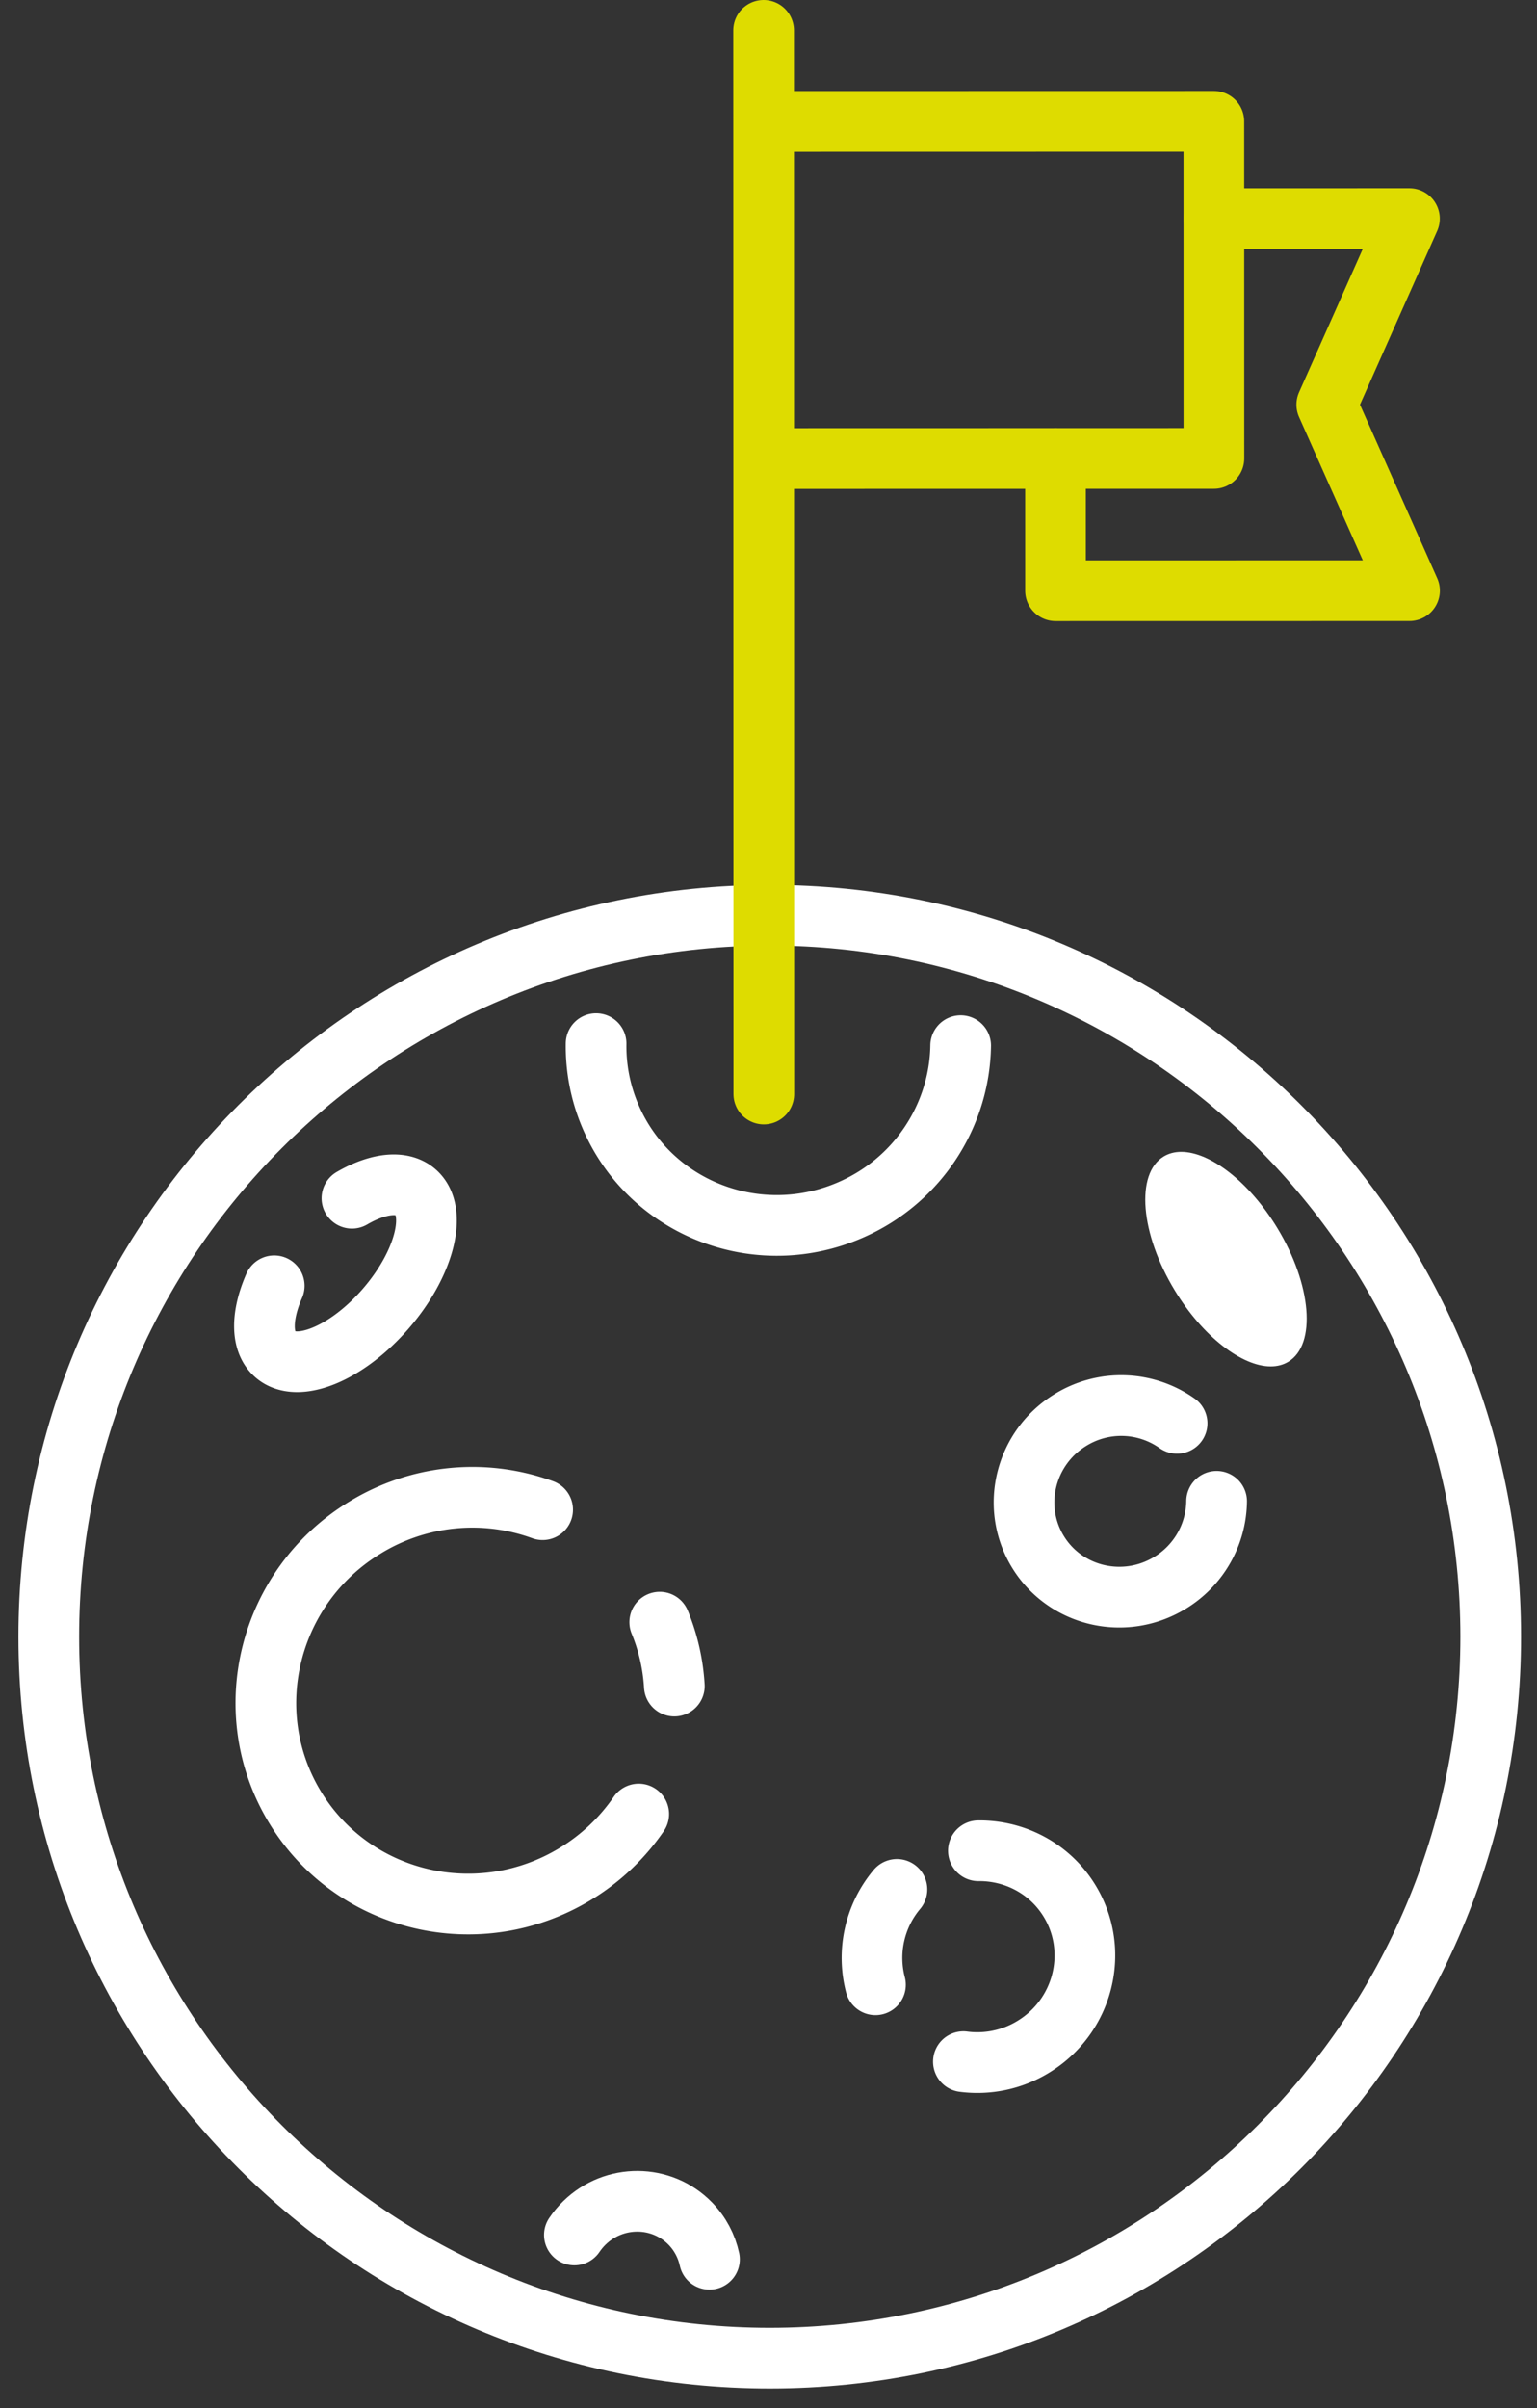 <svg xmlns="http://www.w3.org/2000/svg" width="76" height="119" viewBox="0 0 76 119">
    <rect x="0" y="0" width="76" height="119" fill="#333333" stroke="none"/>
    <g fill="none" fill-rule="evenodd">
        <path fill="#FFF" fill-rule="nonzero" d="M38.065 43.725v3c18.825 0 34.142 15.316 34.146 34.143.004 18.83-15.313 34.152-34.149 34.156-18.826 0-34.146-15.316-34.149-34.143-.004-18.83 15.313-34.152 34.15-34.156l.002-3zm-.003 0h-.007C17.538 43.729.909 60.364.912 80.881c.004 20.516 16.634 37.142 37.149 37.142h.007c20.517-.004 37.146-16.639 37.142-37.156-.003-20.515-16.633-37.144-37.148-37.142z"/>
        <path fill="#FFF" fill-rule="nonzero" d="M59.645 59.078h.005-.005zm-1.235-2.162c-.32 0-.614.074-.871.23-1.4.851-1.155 3.812.547 6.612 1.39 2.287 3.322 3.76 4.747 3.76.32 0 .614-.074.871-.23 1.4-.851 1.155-3.811-.547-6.612-1.391-2.287-3.323-3.76-4.747-3.76z"/>
        <path stroke="#FFF" stroke-linecap="round" stroke-linejoin="round" stroke-width="3" d="M17.402 59.208c1.265-.733 2.461-.895 3.145-.304 1.108.957.454 3.529-1.46 5.745s-4.364 3.236-5.472 2.279c-.723-.625-.696-1.939-.056-3.392M47.502 51.668c-.052 3.481-2.167 6.776-5.627 8.197-4.612 1.894-9.868-.263-11.738-4.817a8.792 8.792 0 0 1-.662-3.48"/>
        <g stroke="#FFF" stroke-linecap="round" stroke-linejoin="round" stroke-width="3">
            <path d="M31.583 89.637a10.224 10.224 0 0 1-3.127 2.954c-4.786 2.909-10.994 1.436-13.867-3.289-2.873-4.726-1.322-10.915 3.464-13.824a10.167 10.167 0 0 1 8.779-.88M32.622 80.156a9.836 9.836 0 0 1 .722 3.157"/>
        </g>
        <path stroke="#FFF" stroke-linecap="round" stroke-linejoin="round" stroke-width="3" d="M28.401 110.435c.143-.212.309-.412.499-.598 1.473-1.435 3.815-1.419 5.232.035.493.506.809 1.12.949 1.765"/>
        <g stroke="#FFF" stroke-linecap="round" stroke-linejoin="round" stroke-width="3">
            <path d="M43.288 98.073a5.257 5.257 0 0 1 1.062-4.712M48.379 91.451c1.786-.018 3.528.868 4.514 2.49 1.496 2.461.688 5.685-1.804 7.2a5.298 5.298 0 0 1-3.452.732"/>
        </g>
        <path stroke="#FFF" stroke-linecap="round" stroke-linejoin="round" stroke-width="3" d="M60.158 74.184a4.786 4.786 0 0 1-2.311 4.032c-2.254 1.37-5.179.677-6.532-1.549-1.353-2.226-.622-5.142 1.632-6.512a4.78 4.78 0 0 1 5.257.175"/>
        <g stroke="#DEDC00" stroke-linecap="round" stroke-linejoin="round" stroke-width="3">
            <path d="M37.758 1.5l.01 52.559M38.765 5.998l21.256-.004.003 16.659-21.902.005"/>
            <path d="M60.022 10.805l9.67-.002-4.088 9.192 4.092 9.191-17.504.003-.001-6.534"/>
        </g>
    </g>
</svg>

